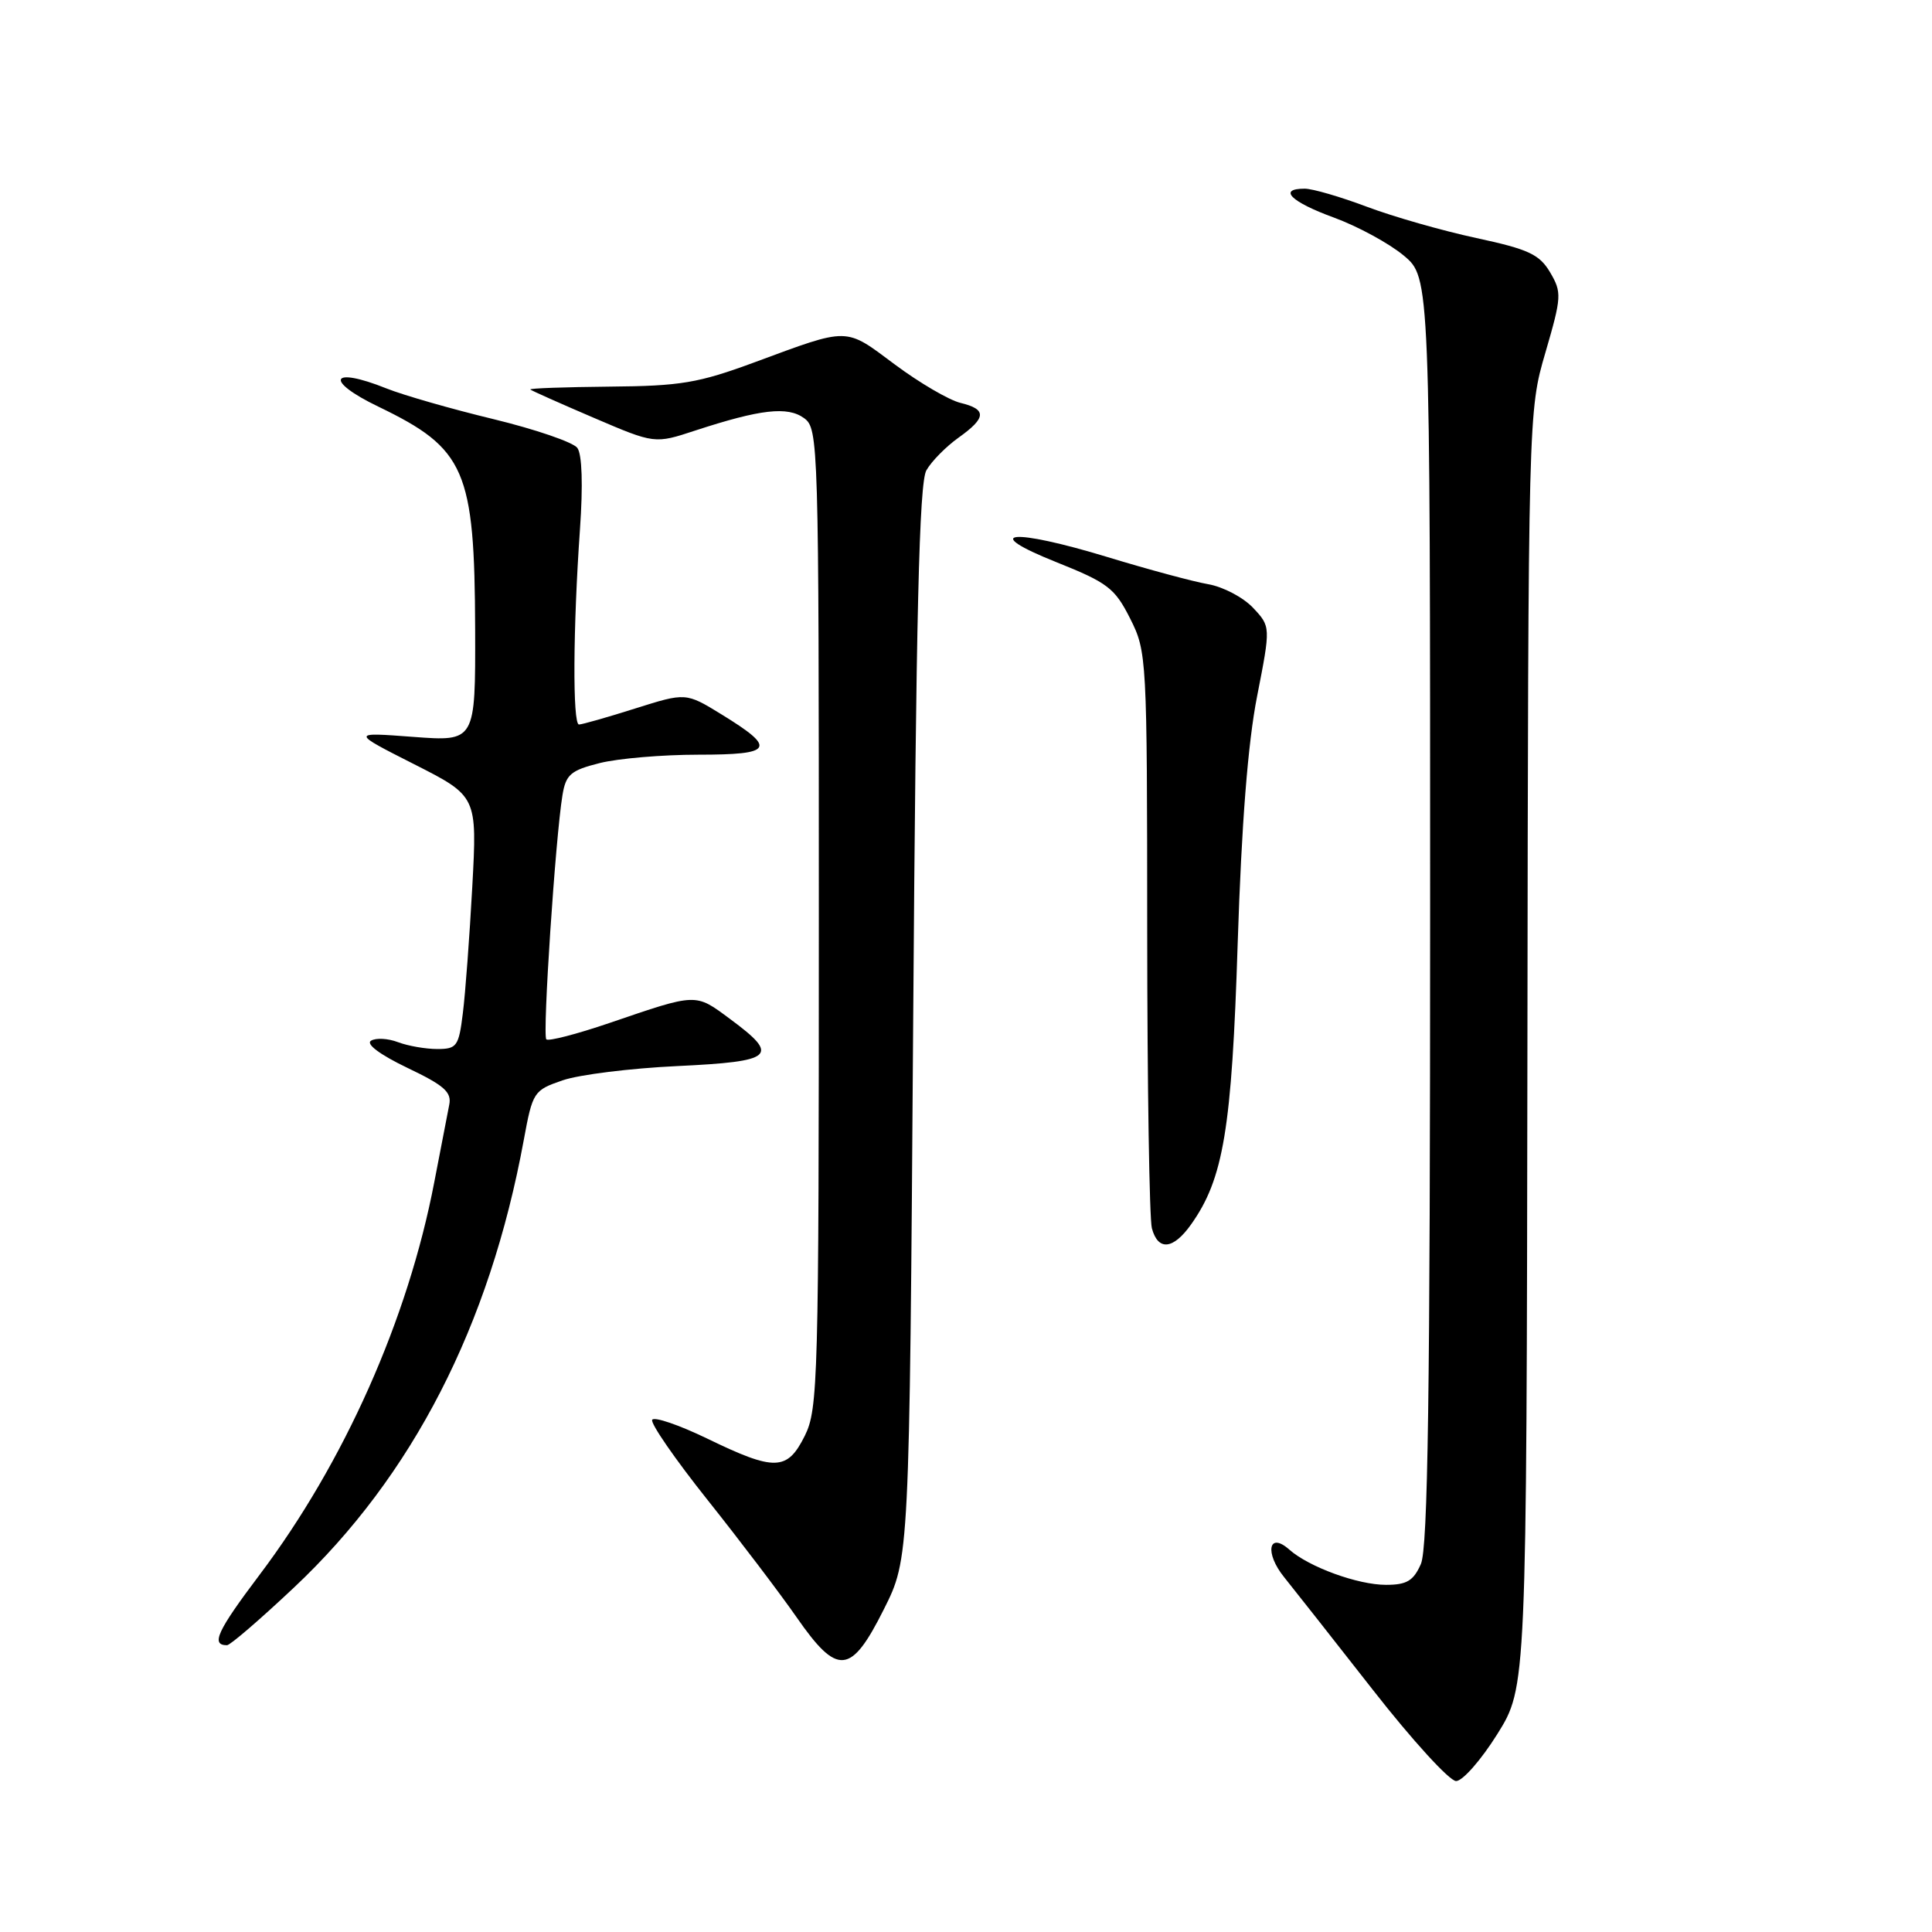<?xml version="1.0" encoding="UTF-8" standalone="no"?>
<!DOCTYPE svg PUBLIC "-//W3C//DTD SVG 1.1//EN" "http://www.w3.org/Graphics/SVG/1.1/DTD/svg11.dtd" >
<svg xmlns="http://www.w3.org/2000/svg" xmlns:xlink="http://www.w3.org/1999/xlink" version="1.1" viewBox="0 0 256 256">
 <g >
 <path fill="currentColor"
d=" M 198.40 229.78 C 202.28 223.56 202.28 223.56 202.39 139.03 C 202.50 54.50 202.50 54.50 204.78 46.70 C 206.93 39.32 206.96 38.75 205.40 36.09 C 203.98 33.70 202.55 33.03 195.62 31.54 C 191.15 30.58 184.64 28.72 181.13 27.40 C 177.63 26.08 173.92 25.00 172.88 25.00 C 169.28 25.00 171.04 26.75 176.75 28.83 C 179.91 29.99 184.07 32.25 186.00 33.86 C 189.50 36.78 189.50 36.78 189.50 120.64 C 189.50 184.66 189.21 205.15 188.27 207.25 C 187.29 209.47 186.40 210.00 183.65 210.00 C 179.92 210.00 173.45 207.64 170.85 205.34 C 168.09 202.88 167.54 205.76 170.16 208.99 C 171.45 210.59 176.74 217.31 181.93 223.94 C 187.12 230.58 192.07 236.00 192.94 236.00 C 193.80 236.00 196.26 233.20 198.40 229.78 Z  M 117.11 213.25 C 120.50 206.50 120.50 206.50 121.00 135.50 C 121.38 81.36 121.80 63.98 122.75 62.32 C 123.43 61.12 125.35 59.18 127.00 58.00 C 130.72 55.35 130.78 54.23 127.25 53.38 C 125.74 53.01 121.82 50.72 118.55 48.28 C 111.90 43.32 112.62 43.34 100.00 48.00 C 92.53 50.76 90.20 51.15 80.75 51.23 C 74.83 51.29 70.12 51.45 70.27 51.61 C 70.42 51.76 74.19 53.44 78.65 55.35 C 86.75 58.82 86.75 58.82 92.12 57.05 C 100.78 54.22 104.36 53.81 106.55 55.41 C 108.45 56.80 108.50 58.53 108.50 121.67 C 108.50 182.91 108.40 186.71 106.64 190.25 C 104.31 194.92 102.68 194.97 93.71 190.62 C 89.97 188.81 86.69 187.69 86.42 188.13 C 86.15 188.57 89.46 193.36 93.77 198.77 C 98.08 204.18 103.38 211.17 105.55 214.29 C 110.98 222.11 112.75 221.95 117.11 213.25 Z  M 38.93 210.38 C 54.66 195.59 64.87 175.71 69.40 151.07 C 70.58 144.67 70.71 144.47 74.55 143.15 C 76.72 142.40 83.56 141.55 89.75 141.26 C 102.59 140.65 103.39 139.94 96.75 135.03 C 92.08 131.57 92.45 131.56 80.70 135.57 C 76.41 137.03 72.67 138.00 72.39 137.72 C 71.86 137.20 73.60 110.99 74.53 105.36 C 74.98 102.63 75.61 102.08 79.47 101.11 C 81.90 100.50 87.77 100.00 92.53 100.00 C 102.49 100.00 102.96 99.18 95.62 94.67 C 90.88 91.76 90.88 91.76 84.16 93.88 C 80.47 95.05 77.12 96.00 76.72 96.00 C 75.86 96.00 75.93 83.22 76.85 70.11 C 77.26 64.30 77.13 60.19 76.50 59.35 C 75.95 58.60 70.95 56.89 65.40 55.54 C 59.84 54.20 53.46 52.37 51.21 51.47 C 43.78 48.49 42.92 50.41 50.13 53.88 C 61.68 59.45 62.89 62.24 62.96 83.38 C 63.00 98.26 63.00 98.26 54.75 97.64 C 46.50 97.02 46.50 97.02 54.87 101.26 C 63.23 105.50 63.23 105.50 62.58 117.50 C 62.22 124.10 61.66 131.64 61.33 134.25 C 60.79 138.65 60.53 139.00 57.94 139.00 C 56.39 139.00 54.05 138.59 52.73 138.09 C 51.41 137.59 49.81 137.50 49.16 137.90 C 48.45 138.34 50.35 139.75 53.97 141.49 C 58.88 143.83 59.88 144.72 59.52 146.42 C 59.29 147.57 58.40 152.17 57.54 156.66 C 54.06 174.81 45.62 193.79 34.38 208.69 C 28.76 216.14 27.91 218.00 30.08 218.00 C 30.50 218.00 34.48 214.57 38.93 210.38 Z  M 157.82 162.25 C 162.12 156.20 163.22 149.62 164.00 125.00 C 164.51 109.18 165.35 98.48 166.57 92.27 C 168.38 83.03 168.38 83.03 166.03 80.53 C 164.74 79.16 162.06 77.75 160.09 77.41 C 158.12 77.07 152.12 75.45 146.77 73.82 C 134.03 69.94 129.68 70.38 140.00 74.50 C 146.78 77.21 147.72 77.93 149.75 81.96 C 151.96 86.35 152.00 87.05 152.01 123.46 C 152.02 143.83 152.30 161.51 152.63 162.75 C 153.44 165.78 155.45 165.59 157.82 162.25 Z "/>
</g>
</svg>
